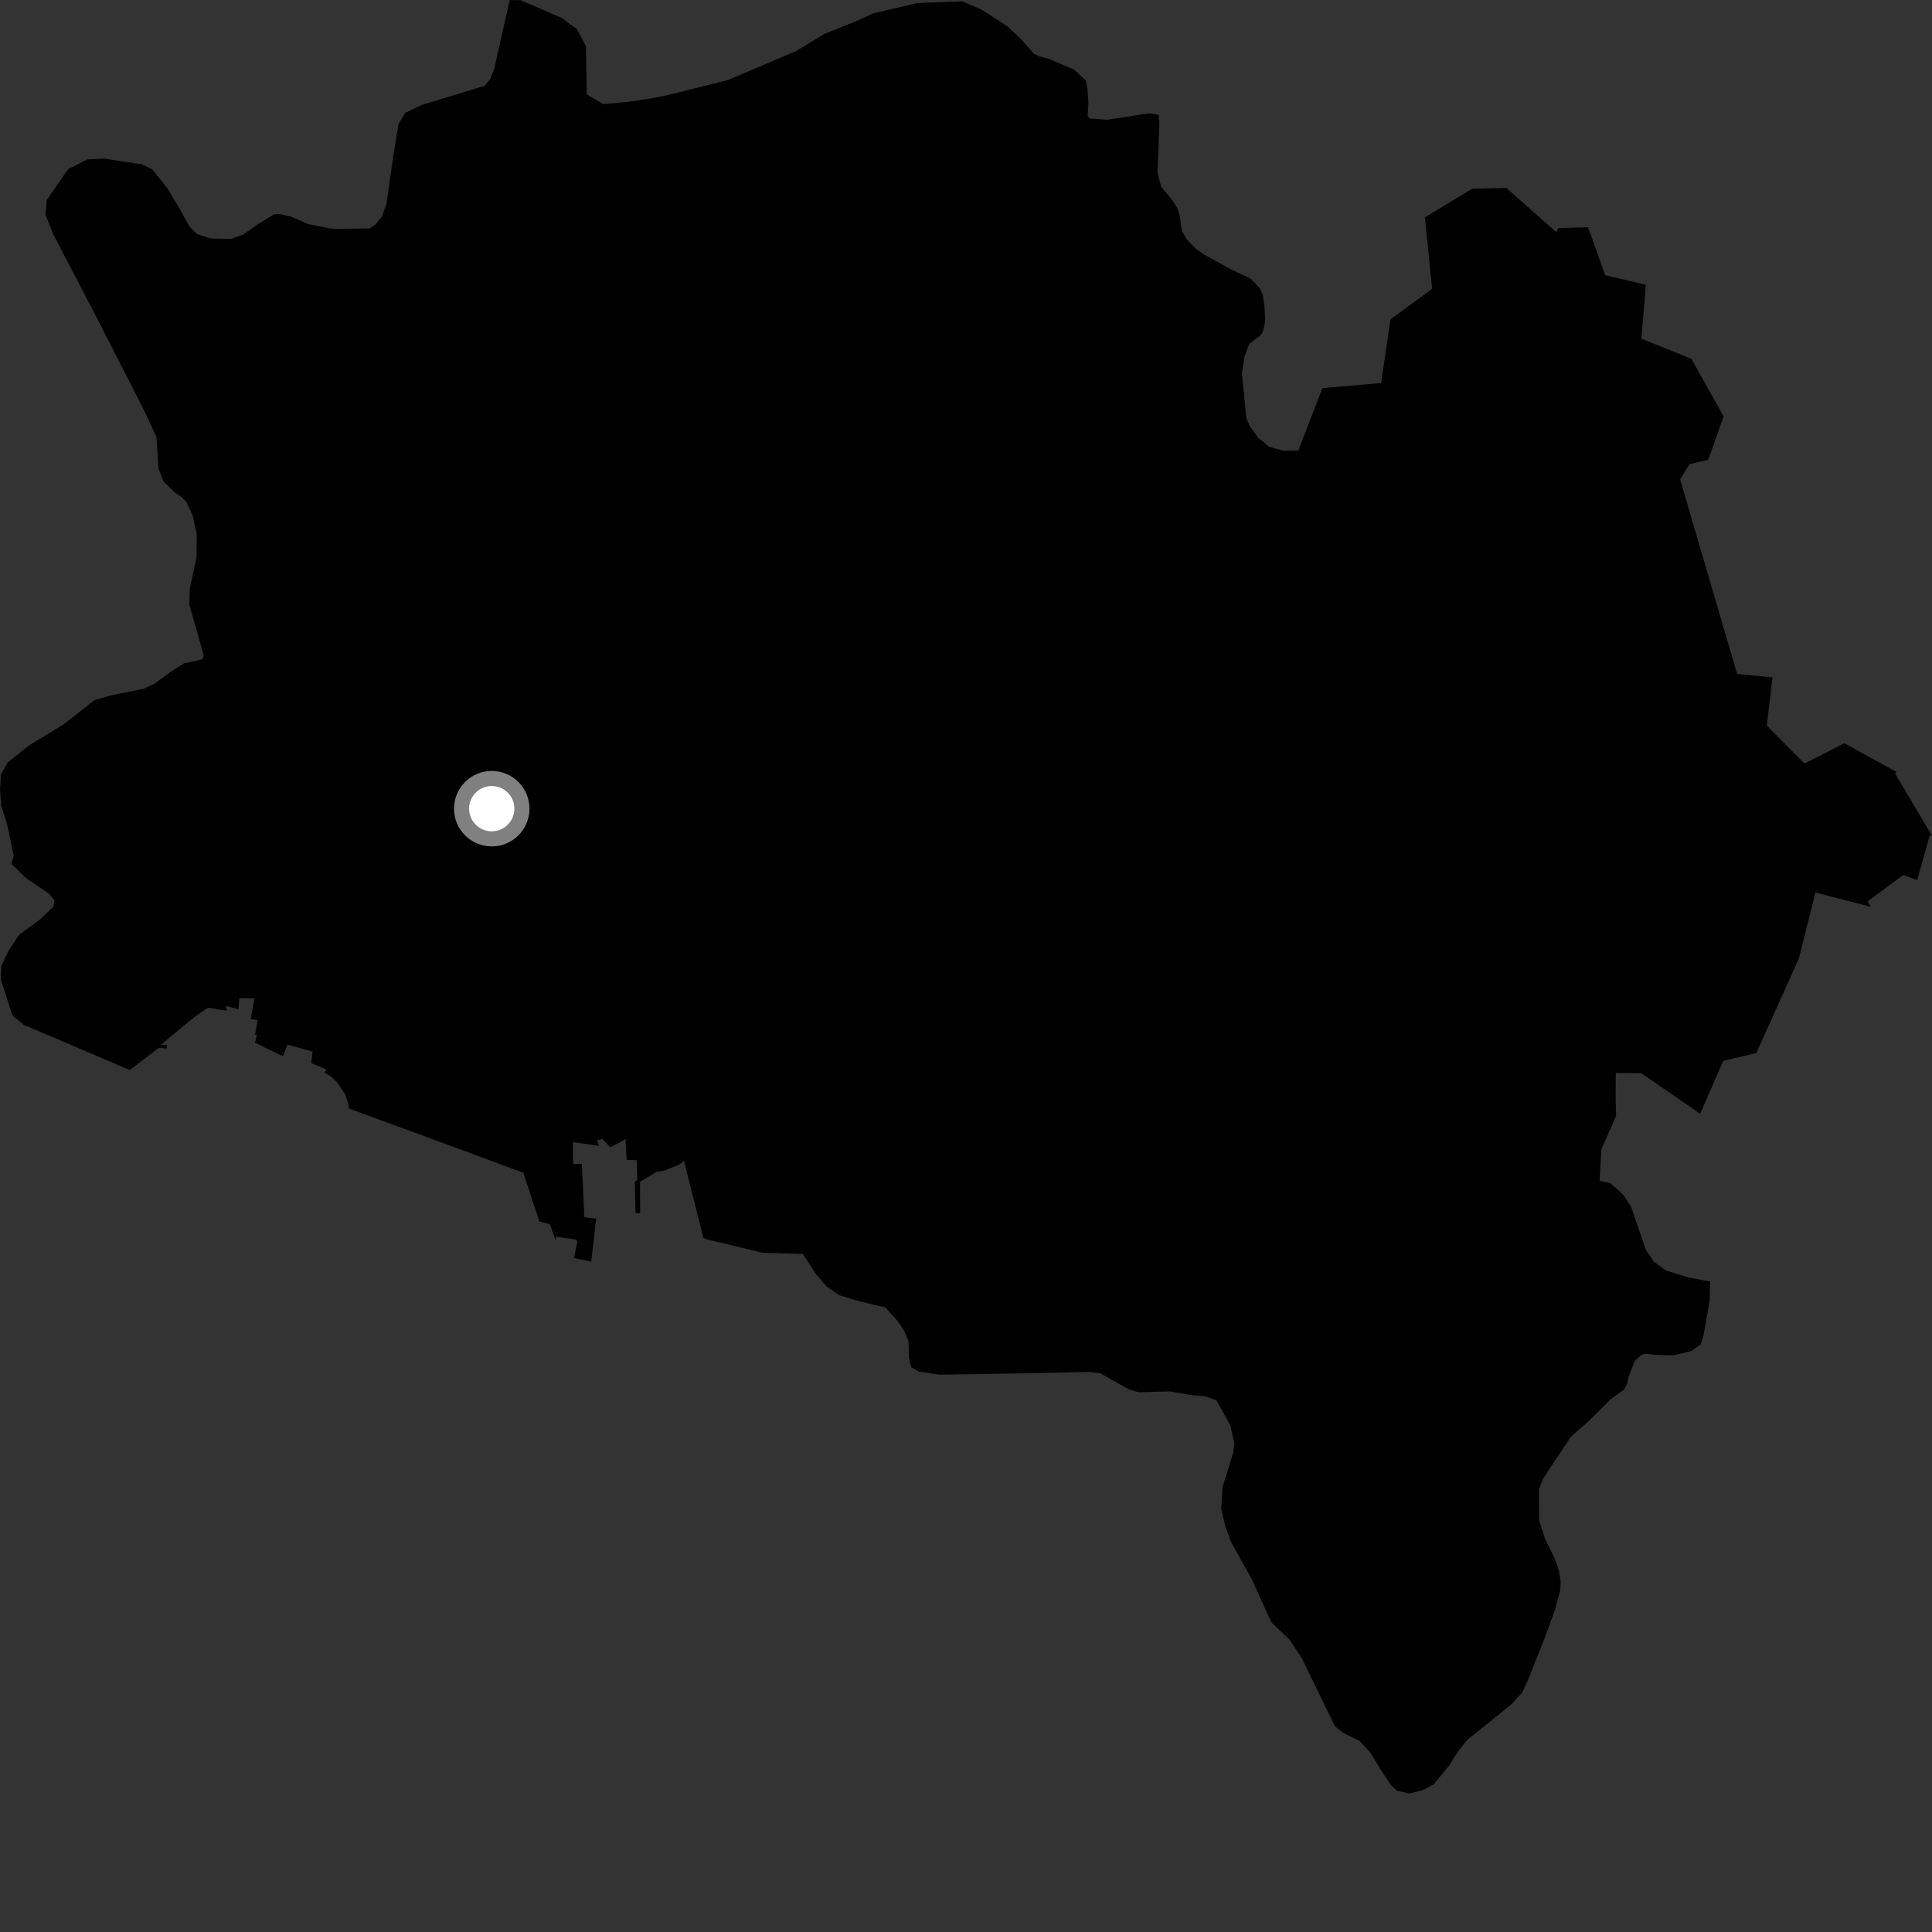 <?xml version="1.0" encoding="utf-8" ?>
<svg baseProfile="full" height="1024" version="1.1" width="1024" xmlns="http://www.w3.org/2000/svg" xmlns:ev="http://www.w3.org/2001/xml-events" xmlns:xlink="http://www.w3.org/1999/xlink"><rect width="100%" height="100%" fill="#333333" stroke="none"/><defs /><polygon fill="black" points="906.382,679.186 894.894,677.065 882.883,673.364 876.624,668.768 872.36,662.481 864.511,639.577 860.13,632.962 853.497,627.083 847.806,625.832 848.783,609.087 856.588,591.413 856.324,583.072 856.393,568.719 869.845,568.776 901.154,590.307 913.32,562.321 930.915,558.097 953.418,508.05 962.231,473.057 991.723,480.67 989.868,477.74 1008.775,463.765 1016.159,466.48 1022.817,442.689 1024.0,442.99 1004.363,409.833 1005.157,409.123 977.549,393.941 956.398,404.682 936.454,384.572 939.445,359.049 920.702,357.163 890.499,254.057 895.492,246.036 905.435,243.621 913.544,220.678 896.473,190.17 869.949,179.501 872.364,150.922 850.779,145.84 841.698,120.39 825.832,120.908 824.955,123.117 798.402,99.61 780.263,100.042 755.238,115.18 759.053,153.101 736.989,169.281 732.017,203.004 700.893,205.706 688.124,238.859 680.198,238.906 672.858,236.867 666.859,232.063 662.228,225.533 660.604,221.582 658.216,197.729 659.558,189.11 662.196,182.221 668.412,177.446 669.382,175.694 670.61,170.084 670.17,162.024 669.217,155.988 667.553,152.517 662.915,147.734 652.194,142.604 638.163,134.898 633.505,131.549 628.992,126.862 626.477,122.476 625.22,114.028 624.167,110.534 621.496,106.283 615.415,98.932 613.49,91.405 614.475,65.905 614.157,60.841 609.252,60.026 586.895,63.471 577.399,62.781 576.458,61.339 576.879,54.389 576.398,47.294 575.539,42.641 569.216,36.857 555.842,31.185 550.512,29.727 547.82,28.34 541.242,20.803 533.961,13.964 519.999,4.945 509.949,0.73 486.352,1.588 462.669,7.117 455.778,10.399 436.847,18.006 421.875,27.109 385.811,42.422 353.984,50.377 344.65,52.243 332.55,54.046 319.761,55.174 311.031,50.097 310.542,24.341 305.699,15.342 297.603,9.468 275.986,0.115 270.164,0.0 261.877,36.692 259.878,41.735 256.888,45.481 223.645,55.581 214.776,59.843 211.179,65.812 208.085,85.128 204.899,107.945 202.345,114.882 199.079,118.938 195.826,121.091 176.134,121.294 163.444,118.792 154.209,114.774 147.872,113.372 145.217,113.632 137.136,118.525 128.75,124.382 122.332,126.622 111.434,126.379 104.311,123.986 100.426,120.082 95.081,110.427 88.954,100.125 80.698,89.752 75.158,87.092 55.326,84.073 46.299,84.495 36.106,89.653 24.831,105.899 24.135,113.842 28.373,124.43 51.754,169.317 76.396,217.573 82.95,231.708 84.02,248.416 86.669,255.157 92.645,261.007 96.611,263.706 98.885,266.258 102.037,273.055 104.285,283.004 104.16,295.469 100.641,311.611 100.351,320.605 108.001,347.295 107.288,349.462 97.472,351.614 90.258,356.188 82.012,362.338 75.819,365.158 59.034,368.52 50.05,371.078 33.707,383.95 15.257,395.176 3.97,404.208 0.517,410.459 0.0,418.552 0.628,427.078 3.704,436.654 7.264,453.586 5.985,457.918 13.895,465.5 25.669,473.412 28.882,477.14 28.278,480.624 21.069,487.439 10.15,495.441 4.479,504.051 0.712,512.059 0.418,519.048 6.619,538.269 12.624,543.182 68.773,567.158 84.131,555.372 88.307,555.744 88.492,553.864 85.289,553.661 103.73,538.531 110.316,534.129 120.192,535.707 119.822,533.137 126.38,534.981 126.893,529.057 134.834,529.147 132.85,540.196 136.51,540.601 135.213,548.364 136.137,548.698 135.148,552.645 149.985,559.884 152.332,553.655 165.642,557.373 164.991,563.472 173.04,566.851 172.038,568.615 174.955,570.192 178.528,573.428 183.018,580.157 184.958,586.315 184.616,587.416 245.397,609.725 277.376,621.585 285.845,647.396 291.483,648.82 294.43,657.241 294.798,655.463 305.412,657.025 305.955,658.098 304.252,666.802 313.375,668.683 315.958,645.883 309.731,645.15 308.41,616.885 303.707,616.877 303.709,605.373 317.453,607.335 316.412,604.385 319.215,603.632 323.563,608.137 331.552,603.798 332.126,614.772 337.423,614.922 337.79,625.139 336.464,626.535 336.835,642.904 339.293,643.093 339.226,626.463 347.801,621.135 352.185,620.396 360.178,617.22 362.521,615.218 372.831,656.16 374.943,656.96 404.25,664.017 425.562,664.611 432.47,675.36 438.155,681.889 444.749,686.477 455.403,689.681 469.303,692.996 475.938,700.352 479.301,705.505 481.537,710.99 481.718,719.549 482.948,724.66 486.937,726.962 497.924,728.639 542.418,727.888 577.244,727.139 583.244,727.929 598.47,736.459 603.445,737.899 620.174,737.496 632.403,739.548 638.872,740.103 644.762,742.182 652.086,755.443 654.235,765.073 653.614,770.023 647.985,788.066 647.256,799.545 649.232,808.24 652.468,817.31 663.53,837.125 673.778,859.725 683.495,869.126 689.787,878.484 707.567,914.985 711.863,918.423 720.687,922.773 726.426,929.093 731.621,937.678 737.323,946.274 740.505,949.158 746.925,950.591 753.937,948.879 759.852,945.81 767.928,936.003 772.939,928.05 777.764,922.098 800.922,903.468 806.874,897.005 810.19,889.679 818.824,867.903 824.159,853.358 826.955,842.858 827.207,838.181 826.174,832.185 824.001,825.897 818.861,815.434 815.819,805.961 815.689,789.375 818.05,783.415 832.552,761.553 841.732,753.474 853.597,741.718 860.857,736.409 862.415,733.452 863.237,729.5 866.39,721.503 869.844,718.154 872.092,717.493 878.147,718.168 886.816,718.369 896.315,716.14 901.509,712.489 902.853,708.009 906.152,689.624 906.382,679.186" /><circle cx="260.632" cy="428.616" fill="rgb(100%,100%,100%)" r="16" stroke="grey" stroke-width="8" /></svg>